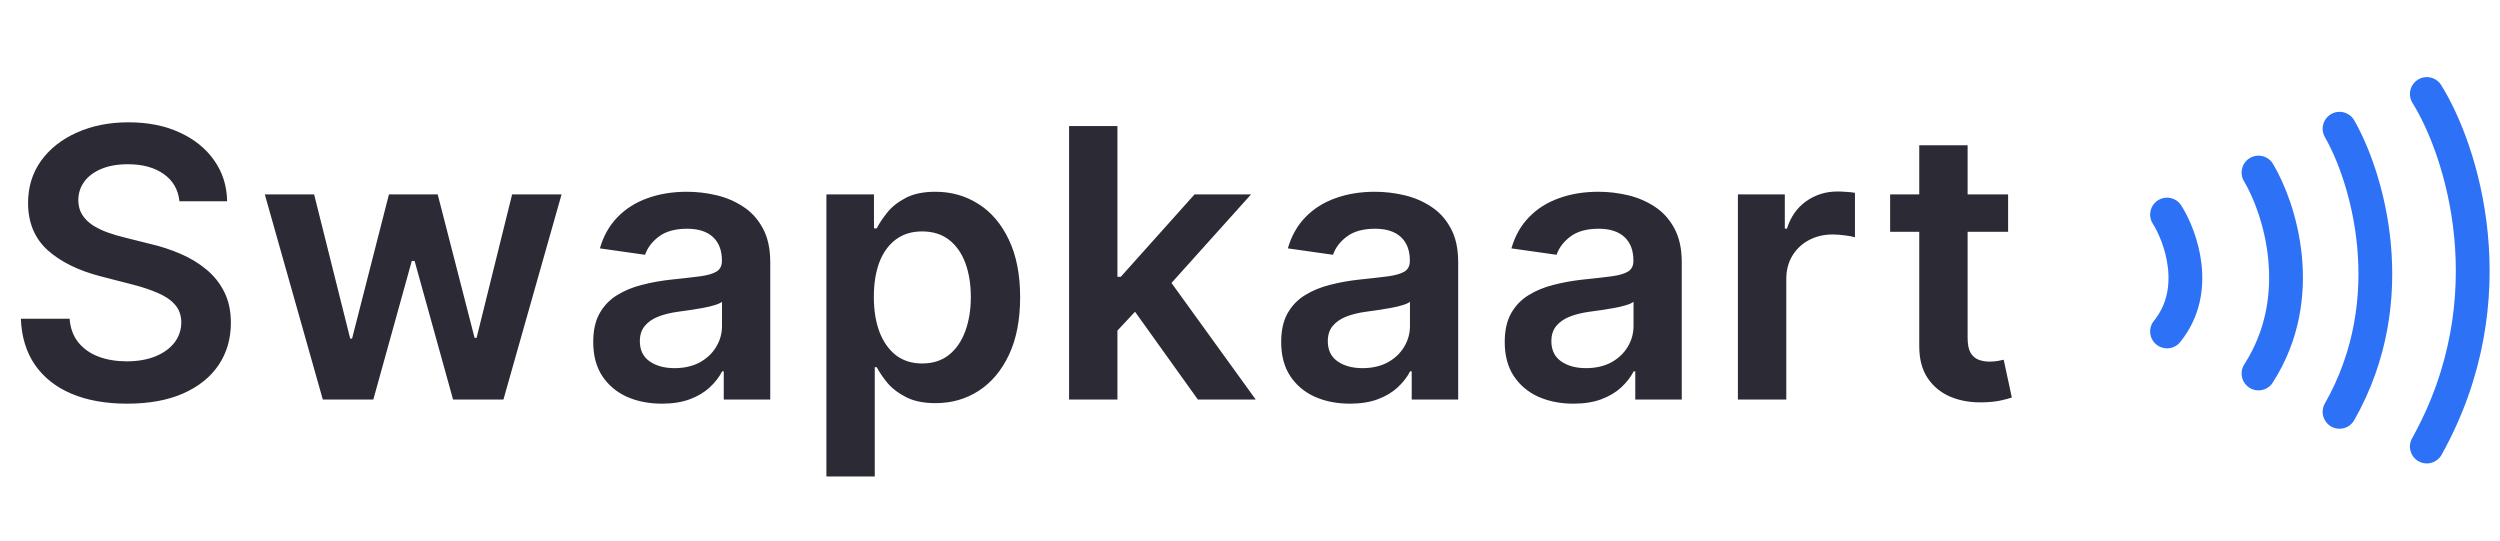 <svg width="148" height="32" viewBox="0 0 148 32" fill="none" xmlns="http://www.w3.org/2000/svg">
<g clip-path="url(#clip0_40_678)">
<path d="M10.623 11.913C10.549 11.223 10.238 10.685 9.69 10.3C9.146 9.916 8.44 9.723 7.57 9.723C6.958 9.723 6.434 9.816 5.996 10C5.558 10.184 5.223 10.435 4.991 10.751C4.759 11.067 4.641 11.428 4.635 11.834C4.635 12.171 4.712 12.464 4.865 12.711C5.023 12.959 5.237 13.17 5.505 13.344C5.774 13.512 6.072 13.655 6.399 13.771C6.726 13.887 7.056 13.984 7.388 14.063L8.906 14.443C9.518 14.585 10.106 14.777 10.67 15.02C11.24 15.262 11.749 15.568 12.197 15.937C12.65 16.306 13.009 16.751 13.272 17.273C13.536 17.794 13.668 18.406 13.668 19.107C13.668 20.055 13.425 20.891 12.94 21.613C12.455 22.329 11.754 22.891 10.836 23.296C9.924 23.697 8.819 23.897 7.522 23.897C6.262 23.897 5.168 23.702 4.24 23.312C3.317 22.922 2.595 22.353 2.073 21.605C1.556 20.856 1.277 19.945 1.234 18.87H4.121C4.164 19.433 4.338 19.902 4.643 20.277C4.949 20.651 5.347 20.93 5.838 21.115C6.333 21.299 6.887 21.391 7.499 21.391C8.137 21.391 8.696 21.296 9.175 21.107C9.661 20.912 10.04 20.643 10.314 20.3C10.588 19.953 10.728 19.547 10.733 19.083C10.728 18.661 10.604 18.314 10.362 18.04C10.119 17.76 9.779 17.528 9.342 17.344C8.909 17.154 8.403 16.985 7.823 16.838L5.98 16.364C4.646 16.021 3.591 15.502 2.816 14.806C2.047 14.105 1.662 13.175 1.662 12.016C1.662 11.062 1.92 10.227 2.437 9.51C2.959 8.793 3.668 8.237 4.564 7.842C5.461 7.441 6.476 7.241 7.609 7.241C8.759 7.241 9.766 7.441 10.631 7.842C11.501 8.237 12.184 8.788 12.679 9.494C13.175 10.195 13.431 11.001 13.446 11.913H10.623ZM19.11 23.652L15.677 11.51H18.596L20.732 20.047H20.842L23.025 11.51H25.912L28.095 20H28.214L30.317 11.51H33.244L29.803 23.652H26.822L24.544 15.447H24.378L22.1 23.652H19.11ZM39.184 23.897C38.414 23.897 37.721 23.76 37.104 23.486C36.492 23.207 36.007 22.796 35.649 22.253C35.296 21.71 35.119 21.041 35.119 20.245C35.119 19.56 35.245 18.993 35.499 18.545C35.752 18.098 36.097 17.739 36.535 17.47C36.972 17.201 37.465 16.999 38.014 16.862C38.567 16.719 39.139 16.617 39.73 16.553C40.442 16.48 41.019 16.414 41.462 16.356C41.905 16.293 42.227 16.198 42.427 16.071C42.633 15.939 42.736 15.736 42.736 15.462V15.415C42.736 14.819 42.559 14.358 42.206 14.032C41.852 13.705 41.344 13.541 40.679 13.541C39.978 13.541 39.422 13.694 39.01 14C38.604 14.306 38.33 14.667 38.188 15.083L35.514 14.704C35.725 13.966 36.073 13.349 36.559 12.854C37.044 12.353 37.637 11.979 38.338 11.731C39.039 11.478 39.815 11.352 40.663 11.352C41.249 11.352 41.831 11.42 42.411 11.557C42.991 11.694 43.521 11.921 44.001 12.237C44.481 12.548 44.866 12.972 45.156 13.51C45.451 14.047 45.599 14.719 45.599 15.526V23.652H42.846V21.984H42.751C42.577 22.322 42.332 22.638 42.016 22.933C41.705 23.223 41.312 23.457 40.837 23.636C40.368 23.81 39.817 23.897 39.184 23.897ZM39.928 21.794C40.502 21.794 41.001 21.681 41.423 21.455C41.844 21.223 42.169 20.917 42.395 20.538C42.627 20.158 42.743 19.744 42.743 19.296V17.866C42.654 17.939 42.501 18.008 42.285 18.071C42.074 18.134 41.837 18.19 41.573 18.237C41.309 18.285 41.048 18.327 40.79 18.364C40.532 18.401 40.307 18.432 40.118 18.458C39.691 18.517 39.308 18.611 38.971 18.743C38.633 18.875 38.367 19.059 38.172 19.296C37.977 19.528 37.879 19.829 37.879 20.198C37.879 20.725 38.072 21.122 38.457 21.391C38.842 21.66 39.332 21.794 39.928 21.794ZM48.923 28.206V11.51H51.739V13.518H51.905C52.053 13.223 52.261 12.909 52.53 12.577C52.799 12.24 53.163 11.953 53.621 11.715C54.08 11.473 54.665 11.352 55.377 11.352C56.316 11.352 57.162 11.592 57.916 12.071C58.675 12.546 59.276 13.249 59.719 14.182C60.167 15.109 60.392 16.248 60.392 17.597C60.392 18.93 60.173 20.063 59.735 20.996C59.297 21.929 58.702 22.64 57.948 23.13C57.194 23.621 56.339 23.866 55.385 23.866C54.689 23.866 54.112 23.75 53.653 23.518C53.194 23.286 52.825 23.007 52.546 22.68C52.272 22.348 52.058 22.034 51.905 21.739H51.786V28.206H48.923ZM51.731 17.581C51.731 18.366 51.842 19.054 52.063 19.644C52.29 20.235 52.614 20.696 53.036 21.028C53.463 21.354 53.98 21.518 54.586 21.518C55.219 21.518 55.749 21.349 56.176 21.012C56.603 20.669 56.925 20.203 57.141 19.613C57.362 19.017 57.473 18.34 57.473 17.581C57.473 16.827 57.365 16.158 57.149 15.573C56.933 14.988 56.611 14.53 56.184 14.198C55.757 13.866 55.224 13.7 54.586 13.7C53.975 13.7 53.455 13.86 53.028 14.182C52.601 14.503 52.277 14.954 52.055 15.534C51.839 16.113 51.731 16.796 51.731 17.581ZM65.899 19.842L65.891 16.387H66.35L70.716 11.51H74.061L68.691 17.486H68.098L65.899 19.842ZM63.289 23.652V7.462H66.152V23.652H63.289ZM70.913 23.652L66.959 18.127L68.889 16.111L74.338 23.652H70.913ZM79.911 23.897C79.141 23.897 78.448 23.76 77.831 23.486C77.219 23.207 76.734 22.796 76.375 22.253C76.022 21.71 75.846 21.041 75.846 20.245C75.846 19.56 75.972 18.993 76.225 18.545C76.478 18.098 76.824 17.739 77.261 17.47C77.699 17.201 78.192 16.999 78.74 16.862C79.294 16.719 79.866 16.617 80.457 16.553C81.168 16.48 81.746 16.414 82.189 16.356C82.632 16.293 82.953 16.198 83.154 16.071C83.359 15.939 83.462 15.736 83.462 15.462V15.415C83.462 14.819 83.285 14.358 82.932 14.032C82.579 13.705 82.07 13.541 81.406 13.541C80.704 13.541 80.148 13.694 79.737 14C79.331 14.306 79.057 14.667 78.914 15.083L76.241 14.704C76.452 13.966 76.8 13.349 77.285 12.854C77.77 12.353 78.363 11.979 79.065 11.731C79.766 11.478 80.541 11.352 81.39 11.352C81.975 11.352 82.558 11.42 83.138 11.557C83.718 11.694 84.248 11.921 84.728 12.237C85.207 12.548 85.592 12.972 85.882 13.51C86.178 14.047 86.325 14.719 86.325 15.526V23.652H83.573V21.984H83.478C83.304 22.322 83.059 22.638 82.742 22.933C82.431 23.223 82.038 23.457 81.564 23.636C81.095 23.81 80.544 23.897 79.911 23.897ZM80.654 21.794C81.229 21.794 81.727 21.681 82.149 21.455C82.571 21.223 82.895 20.917 83.122 20.538C83.354 20.158 83.47 19.744 83.47 19.296V17.866C83.38 17.939 83.228 18.008 83.011 18.071C82.8 18.134 82.563 18.19 82.299 18.237C82.036 18.285 81.775 18.327 81.516 18.364C81.258 18.401 81.034 18.432 80.844 18.458C80.417 18.517 80.035 18.611 79.697 18.743C79.36 18.875 79.094 19.059 78.898 19.296C78.703 19.528 78.606 19.829 78.606 20.198C78.606 20.725 78.798 21.122 79.183 21.391C79.568 21.66 80.059 21.794 80.654 21.794ZM93.146 23.897C92.376 23.897 91.683 23.76 91.066 23.486C90.454 23.207 89.969 22.796 89.61 22.253C89.257 21.71 89.08 21.041 89.08 20.245C89.08 19.56 89.207 18.993 89.46 18.545C89.713 18.098 90.058 17.739 90.496 17.47C90.934 17.201 91.427 16.999 91.975 16.862C92.529 16.719 93.101 16.617 93.691 16.553C94.403 16.48 94.981 16.414 95.424 16.356C95.867 16.293 96.188 16.198 96.388 16.071C96.594 15.939 96.697 15.736 96.697 15.462V15.415C96.697 14.819 96.52 14.358 96.167 14.032C95.814 13.705 95.305 13.541 94.641 13.541C93.939 13.541 93.383 13.694 92.972 14C92.566 14.306 92.291 14.667 92.149 15.083L89.476 14.704C89.687 13.966 90.035 13.349 90.52 12.854C91.005 12.353 91.598 11.979 92.299 11.731C93.001 11.478 93.776 11.352 94.625 11.352C95.21 11.352 95.793 11.42 96.373 11.557C96.953 11.694 97.483 11.921 97.962 12.237C98.442 12.548 98.827 12.972 99.117 13.51C99.412 14.047 99.56 14.719 99.56 15.526V23.652H96.808V21.984H96.713C96.539 22.322 96.294 22.638 95.977 22.933C95.666 23.223 95.273 23.457 94.799 23.636C94.329 23.81 93.778 23.897 93.146 23.897ZM93.889 21.794C94.464 21.794 94.962 21.681 95.384 21.455C95.806 21.223 96.13 20.917 96.357 20.538C96.589 20.158 96.705 19.744 96.705 19.296V17.866C96.615 17.939 96.462 18.008 96.246 18.071C96.035 18.134 95.798 18.19 95.534 18.237C95.271 18.285 95.01 18.327 94.751 18.364C94.493 18.401 94.269 18.432 94.079 18.458C93.652 18.517 93.269 18.611 92.932 18.743C92.595 18.875 92.328 19.059 92.133 19.296C91.938 19.528 91.841 19.829 91.841 20.198C91.841 20.725 92.033 21.122 92.418 21.391C92.803 21.66 93.293 21.794 93.889 21.794ZM102.884 23.652V11.51H105.661V13.534H105.787C106.009 12.833 106.388 12.293 106.926 11.913C107.469 11.528 108.089 11.336 108.785 11.336C108.943 11.336 109.12 11.344 109.315 11.36C109.515 11.37 109.681 11.389 109.813 11.415V14.047C109.692 14.005 109.499 13.968 109.236 13.937C108.977 13.9 108.727 13.881 108.484 13.881C107.962 13.881 107.493 13.995 107.076 14.221C106.665 14.443 106.341 14.751 106.104 15.146C105.866 15.542 105.748 15.997 105.748 16.514V23.652H102.884ZM118.88 11.51V13.723H111.896V11.51H118.88ZM113.62 8.601H116.483V20C116.483 20.385 116.541 20.68 116.657 20.885C116.778 21.086 116.937 21.223 117.132 21.296C117.327 21.37 117.543 21.407 117.78 21.407C117.959 21.407 118.123 21.394 118.271 21.368C118.423 21.341 118.54 21.318 118.619 21.296L119.101 23.534C118.948 23.586 118.729 23.644 118.445 23.708C118.165 23.771 117.822 23.808 117.416 23.818C116.699 23.839 116.053 23.731 115.479 23.494C114.904 23.252 114.448 22.878 114.11 22.372C113.778 21.866 113.615 21.233 113.62 20.474V8.601Z" fill="#2B2A35"/>
<path d="M128.289 12.702C129.109 14 130.258 17.2 128.289 19.622M133.703 10.215C134.933 12.269 136.656 17.525 133.703 22.11M138.501 7.62C140.101 10.395 142.339 17.633 138.501 24.38M143.668 5.565C145.719 8.845 148.589 17.611 143.668 26.435" stroke="#2C71F6" stroke-width="2" stroke-linecap="round" stroke-linejoin="round"/>
</g>
<defs>
<clipPath id="clip0_40_678">
<rect width="147.556" height="32" fill="white" transform="translate(0.222)"/>
</clipPath>
</defs>
</svg>
